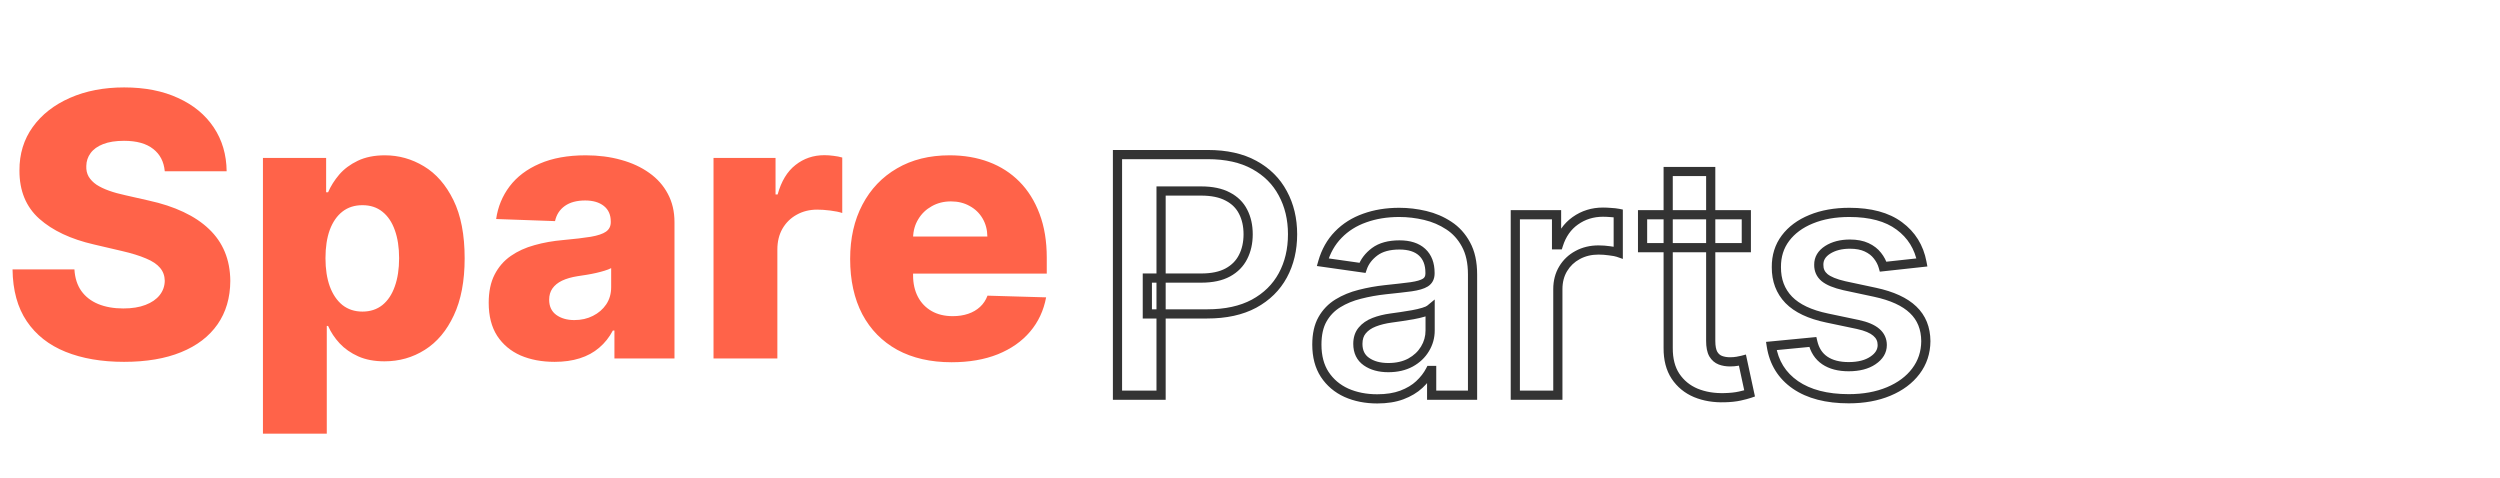 <svg width="272" height="52" viewBox="0 0 272 52" fill="none" xmlns="http://www.w3.org/2000/svg">
<path d="M17.926 18.631C17.831 17.589 17.41 16.779 16.662 16.202C15.923 15.615 14.867 15.321 13.494 15.321C12.585 15.321 11.828 15.439 11.222 15.676C10.616 15.913 10.161 16.24 9.858 16.656C9.555 17.063 9.399 17.532 9.389 18.062C9.37 18.498 9.455 18.882 9.645 19.213C9.844 19.544 10.128 19.838 10.497 20.094C10.876 20.34 11.331 20.558 11.861 20.747C12.391 20.937 12.988 21.102 13.651 21.244L16.151 21.812C17.59 22.125 18.859 22.542 19.957 23.062C21.065 23.583 21.993 24.204 22.741 24.923C23.499 25.643 24.072 26.472 24.46 27.409C24.849 28.347 25.047 29.398 25.057 30.562C25.047 32.4 24.583 33.976 23.665 35.293C22.746 36.609 21.425 37.617 19.702 38.318C17.988 39.019 15.919 39.369 13.494 39.369C11.061 39.369 8.939 39.005 7.131 38.276C5.322 37.546 3.916 36.438 2.912 34.952C1.908 33.465 1.392 31.585 1.364 29.312H8.097C8.153 30.25 8.404 31.031 8.849 31.656C9.295 32.281 9.905 32.755 10.682 33.077C11.468 33.399 12.377 33.56 13.409 33.56C14.356 33.56 15.161 33.432 15.824 33.176C16.496 32.92 17.012 32.565 17.372 32.111C17.732 31.656 17.917 31.135 17.926 30.548C17.917 29.999 17.746 29.53 17.415 29.142C17.083 28.744 16.572 28.403 15.881 28.119C15.199 27.826 14.328 27.556 13.267 27.31L10.227 26.599C7.708 26.022 5.724 25.089 4.276 23.801C2.827 22.504 2.107 20.752 2.116 18.546C2.107 16.746 2.59 15.169 3.565 13.815C4.541 12.461 5.89 11.405 7.614 10.648C9.337 9.89 11.302 9.511 13.508 9.511C15.762 9.511 17.718 9.895 19.375 10.662C21.042 11.419 22.334 12.485 23.253 13.858C24.171 15.231 24.64 16.822 24.659 18.631H17.926ZM28.608 47.182V17.182H35.483V20.918H35.696C35.98 20.255 36.383 19.616 36.903 19C37.434 18.384 38.106 17.883 38.92 17.494C39.744 17.097 40.729 16.898 41.875 16.898C43.39 16.898 44.806 17.296 46.122 18.091C47.448 18.886 48.518 20.113 49.332 21.77C50.147 23.427 50.554 25.539 50.554 28.105C50.554 30.577 50.161 32.646 49.375 34.312C48.599 35.979 47.547 37.229 46.222 38.062C44.905 38.896 43.442 39.312 41.832 39.312C40.734 39.312 39.782 39.133 38.977 38.773C38.172 38.413 37.495 37.939 36.946 37.352C36.406 36.765 35.99 36.135 35.696 35.463H35.554V47.182H28.608ZM35.412 28.091C35.412 29.265 35.568 30.288 35.881 31.159C36.203 32.03 36.662 32.707 37.258 33.19C37.865 33.664 38.589 33.901 39.432 33.901C40.284 33.901 41.008 33.664 41.605 33.19C42.202 32.707 42.651 32.03 42.955 31.159C43.267 30.288 43.423 29.265 43.423 28.091C43.423 26.917 43.267 25.899 42.955 25.037C42.651 24.175 42.202 23.508 41.605 23.034C41.018 22.561 40.294 22.324 39.432 22.324C38.58 22.324 37.855 22.556 37.258 23.02C36.662 23.484 36.203 24.147 35.881 25.009C35.568 25.87 35.412 26.898 35.412 28.091ZM60.344 39.369C58.952 39.369 57.717 39.137 56.637 38.673C55.567 38.2 54.719 37.49 54.094 36.543C53.479 35.586 53.171 34.388 53.171 32.949C53.171 31.737 53.384 30.714 53.81 29.881C54.236 29.047 54.824 28.37 55.572 27.849C56.32 27.329 57.182 26.936 58.157 26.671C59.132 26.396 60.174 26.211 61.282 26.116C62.523 26.003 63.522 25.884 64.279 25.761C65.037 25.629 65.586 25.444 65.927 25.207C66.277 24.961 66.452 24.616 66.452 24.171V24.099C66.452 23.37 66.201 22.807 65.7 22.409C65.198 22.011 64.521 21.812 63.668 21.812C62.75 21.812 62.011 22.011 61.452 22.409C60.894 22.807 60.539 23.356 60.387 24.057L53.981 23.829C54.17 22.504 54.658 21.32 55.444 20.278C56.239 19.227 57.328 18.403 58.711 17.807C60.103 17.201 61.774 16.898 63.725 16.898C65.117 16.898 66.4 17.063 67.575 17.395C68.749 17.717 69.772 18.19 70.643 18.815C71.514 19.431 72.186 20.188 72.66 21.088C73.143 21.988 73.384 23.015 73.384 24.171V39H66.85V35.96H66.68C66.291 36.699 65.794 37.324 65.188 37.835C64.592 38.347 63.886 38.73 63.072 38.986C62.267 39.242 61.358 39.369 60.344 39.369ZM62.489 34.824C63.237 34.824 63.91 34.672 64.506 34.369C65.112 34.066 65.595 33.65 65.955 33.119C66.315 32.58 66.495 31.954 66.495 31.244V29.171C66.296 29.275 66.055 29.369 65.771 29.454C65.496 29.54 65.193 29.62 64.862 29.696C64.53 29.772 64.189 29.838 63.839 29.895C63.488 29.952 63.152 30.004 62.83 30.051C62.177 30.155 61.618 30.316 61.154 30.534C60.7 30.752 60.349 31.036 60.103 31.386C59.866 31.727 59.748 32.135 59.748 32.608C59.748 33.328 60.004 33.877 60.515 34.256C61.036 34.635 61.694 34.824 62.489 34.824ZM77.631 39V17.182H84.379V21.159H84.606C85.004 19.72 85.652 18.65 86.552 17.949C87.451 17.239 88.498 16.884 89.691 16.884C90.013 16.884 90.344 16.907 90.685 16.954C91.026 16.992 91.344 17.054 91.637 17.139V23.176C91.306 23.062 90.87 22.973 90.33 22.906C89.8 22.84 89.326 22.807 88.91 22.807C88.086 22.807 87.343 22.991 86.68 23.361C86.026 23.721 85.51 24.227 85.131 24.881C84.762 25.525 84.577 26.282 84.577 27.153V39H77.631ZM103.533 39.412C101.251 39.412 99.281 38.962 97.624 38.062C95.977 37.153 94.708 35.861 93.817 34.185C92.937 32.499 92.496 30.496 92.496 28.176C92.496 25.922 92.942 23.953 93.832 22.267C94.722 20.572 95.977 19.256 97.596 18.318C99.215 17.371 101.123 16.898 103.32 16.898C104.873 16.898 106.294 17.139 107.582 17.622C108.87 18.105 109.982 18.82 110.92 19.767C111.857 20.714 112.586 21.884 113.107 23.276C113.628 24.658 113.888 26.244 113.888 28.034V29.767H94.925V25.733H107.425C107.416 24.994 107.241 24.336 106.9 23.759C106.559 23.181 106.09 22.731 105.494 22.409C104.906 22.078 104.229 21.912 103.462 21.912C102.686 21.912 101.99 22.087 101.374 22.438C100.759 22.778 100.271 23.247 99.911 23.844C99.551 24.431 99.362 25.099 99.343 25.847V29.952C99.343 30.842 99.518 31.623 99.869 32.295C100.219 32.958 100.716 33.474 101.36 33.844C102.004 34.213 102.771 34.398 103.661 34.398C104.277 34.398 104.835 34.312 105.337 34.142C105.839 33.972 106.27 33.721 106.63 33.389C106.99 33.058 107.26 32.651 107.44 32.168L113.817 32.352C113.552 33.782 112.97 35.028 112.07 36.088C111.18 37.139 110.011 37.958 108.562 38.545C107.113 39.123 105.437 39.412 103.533 39.412Z" fill="#FF6349"/>
<g filter="url(#filter0_d_5_7)">
<path d="M121.582 39V12.818H131.401C133.412 12.818 135.099 13.193 136.463 13.943C137.835 14.693 138.871 15.724 139.57 17.037C140.277 18.341 140.631 19.824 140.631 21.486C140.631 23.165 140.277 24.656 139.57 25.96C138.862 27.264 137.818 28.291 136.438 29.041C135.057 29.783 133.357 30.153 131.337 30.153H124.83V26.254H130.697C131.874 26.254 132.837 26.05 133.587 25.641C134.337 25.232 134.891 24.669 135.249 23.953C135.615 23.237 135.798 22.415 135.798 21.486C135.798 20.557 135.615 19.739 135.249 19.031C134.891 18.324 134.332 17.774 133.574 17.382C132.824 16.982 131.857 16.781 130.672 16.781H126.325V39H121.582ZM149.845 39.396C148.6 39.396 147.48 39.175 146.483 38.731C145.494 38.28 144.71 37.615 144.13 36.737C143.559 35.859 143.274 34.777 143.274 33.49C143.274 32.382 143.478 31.466 143.887 30.741C144.297 30.017 144.855 29.438 145.562 29.003C146.27 28.568 147.066 28.24 147.953 28.018C148.848 27.788 149.772 27.622 150.727 27.52C151.877 27.401 152.811 27.294 153.527 27.2C154.243 27.098 154.762 26.945 155.086 26.74C155.419 26.527 155.585 26.199 155.585 25.756V25.679C155.585 24.716 155.299 23.97 154.728 23.442C154.157 22.913 153.335 22.649 152.261 22.649C151.127 22.649 150.228 22.896 149.564 23.391C148.907 23.885 148.464 24.469 148.234 25.142L143.913 24.528C144.254 23.335 144.816 22.338 145.6 21.537C146.385 20.727 147.343 20.122 148.477 19.722C149.61 19.312 150.863 19.108 152.235 19.108C153.181 19.108 154.123 19.219 155.061 19.44C155.998 19.662 156.855 20.028 157.63 20.54C158.406 21.043 159.028 21.729 159.497 22.598C159.974 23.467 160.213 24.554 160.213 25.858V39H155.764V36.303H155.61C155.329 36.848 154.933 37.359 154.422 37.837C153.919 38.305 153.284 38.685 152.517 38.974C151.758 39.256 150.868 39.396 149.845 39.396ZM151.047 35.996C151.975 35.996 152.781 35.812 153.463 35.446C154.145 35.071 154.669 34.577 155.035 33.963C155.41 33.349 155.598 32.68 155.598 31.956V29.642C155.453 29.761 155.206 29.872 154.856 29.974C154.515 30.077 154.132 30.166 153.706 30.243C153.279 30.32 152.858 30.388 152.44 30.447C152.022 30.507 151.66 30.558 151.353 30.601C150.663 30.695 150.045 30.848 149.5 31.061C148.954 31.274 148.524 31.572 148.208 31.956C147.893 32.331 147.735 32.817 147.735 33.413C147.735 34.266 148.047 34.909 148.669 35.344C149.291 35.778 150.083 35.996 151.047 35.996ZM164.866 39V19.364H169.353V22.636H169.558C169.916 21.503 170.529 20.629 171.399 20.016C172.277 19.393 173.278 19.082 174.403 19.082C174.659 19.082 174.944 19.095 175.26 19.121C175.583 19.138 175.852 19.168 176.065 19.21V23.467C175.869 23.399 175.558 23.34 175.132 23.288C174.714 23.229 174.309 23.199 173.917 23.199C173.074 23.199 172.315 23.382 171.642 23.749C170.977 24.107 170.453 24.605 170.069 25.244C169.686 25.884 169.494 26.621 169.494 27.456V39H164.866ZM190 19.364V22.943H178.711V19.364H190ZM181.498 14.659H186.126V33.094C186.126 33.716 186.22 34.193 186.407 34.526C186.603 34.849 186.859 35.071 187.174 35.19C187.49 35.31 187.839 35.369 188.223 35.369C188.512 35.369 188.777 35.348 189.015 35.305C189.262 35.263 189.45 35.224 189.578 35.19L190.358 38.808C190.11 38.894 189.757 38.987 189.297 39.09C188.845 39.192 188.291 39.251 187.635 39.269C186.475 39.303 185.431 39.128 184.502 38.744C183.574 38.352 182.836 37.747 182.291 36.929C181.754 36.111 181.49 35.088 181.498 33.861V14.659ZM209.109 24.554L204.89 25.014C204.771 24.588 204.562 24.188 204.263 23.812C203.974 23.438 203.582 23.135 203.087 22.905C202.593 22.675 201.988 22.56 201.272 22.56C200.309 22.56 199.499 22.768 198.843 23.186C198.195 23.604 197.876 24.145 197.884 24.81C197.876 25.381 198.085 25.845 198.511 26.203C198.945 26.561 199.661 26.855 200.658 27.085L204.008 27.801C205.866 28.202 207.246 28.837 208.15 29.706C209.062 30.575 209.522 31.713 209.531 33.119C209.522 34.355 209.16 35.446 208.444 36.392C207.737 37.33 206.752 38.062 205.491 38.591C204.229 39.119 202.781 39.383 201.144 39.383C198.741 39.383 196.806 38.881 195.34 37.875C193.874 36.861 193.001 35.45 192.719 33.644L197.232 33.209C197.437 34.095 197.871 34.764 198.536 35.216C199.201 35.668 200.066 35.894 201.131 35.894C202.231 35.894 203.113 35.668 203.778 35.216C204.451 34.764 204.788 34.206 204.788 33.541C204.788 32.979 204.57 32.514 204.136 32.148C203.71 31.781 203.045 31.5 202.141 31.304L198.792 30.601C196.908 30.209 195.515 29.548 194.612 28.619C193.708 27.682 193.261 26.497 193.269 25.065C193.261 23.855 193.589 22.807 194.254 21.921C194.927 21.026 195.86 20.335 197.053 19.849C198.255 19.355 199.64 19.108 201.208 19.108C203.509 19.108 205.32 19.598 206.641 20.578C207.971 21.558 208.793 22.884 209.109 24.554Z" fill="white" shape-rendering="crispEdges"/>
<path d="M121.582 39H121.082V39.5H121.582V39ZM121.582 12.818V12.318H121.082V12.818H121.582ZM136.463 13.943L136.222 14.381L136.223 14.382L136.463 13.943ZM139.57 17.037L139.128 17.272L139.13 17.275L139.57 17.037ZM139.57 25.96L140.009 26.199L140.009 26.199L139.57 25.96ZM136.438 29.041L136.674 29.482L136.676 29.481L136.438 29.041ZM124.83 30.153H124.33V30.653H124.83V30.153ZM124.83 26.254V25.754H124.33V26.254H124.83ZM133.587 25.641L133.826 26.08L133.826 26.08L133.587 25.641ZM135.249 23.953L134.803 23.725L134.801 23.73L135.249 23.953ZM135.249 19.031L134.802 19.257L134.805 19.261L135.249 19.031ZM133.574 17.382L133.338 17.823L133.344 17.826L133.574 17.382ZM126.325 16.781V16.281H125.825V16.781H126.325ZM126.325 39V39.5H126.825V39H126.325ZM122.082 39V12.818H121.082V39H122.082ZM121.582 13.318H131.401V12.318H121.582V13.318ZM131.401 13.318C133.352 13.318 134.951 13.682 136.222 14.381L136.704 13.505C135.248 12.704 133.472 12.318 131.401 12.318V13.318ZM136.223 14.382C137.514 15.088 138.478 16.05 139.128 17.272L140.011 16.802C139.264 15.399 138.156 14.299 136.703 13.504L136.223 14.382ZM139.13 17.275C139.793 18.498 140.131 19.897 140.131 21.486H141.131C141.131 19.751 140.761 18.184 140.009 16.799L139.13 17.275ZM140.131 21.486C140.131 23.093 139.793 24.5 139.13 25.722L140.009 26.199C140.761 24.812 141.131 23.237 141.131 21.486H140.131ZM139.13 25.722C138.472 26.936 137.5 27.895 136.199 28.602L136.676 29.481C138.137 28.687 139.253 27.593 140.009 26.199L139.13 25.722ZM136.201 28.601C134.911 29.293 133.297 29.653 131.337 29.653V30.653C133.416 30.653 135.203 30.272 136.674 29.482L136.201 28.601ZM131.337 29.653H124.83V30.653H131.337V29.653ZM125.33 30.153V26.254H124.33V30.153H125.33ZM124.83 26.754H130.697V25.754H124.83V26.754ZM130.697 26.754C131.927 26.754 132.98 26.541 133.826 26.08L133.347 25.202C132.693 25.558 131.82 25.754 130.697 25.754V26.754ZM133.826 26.08C134.659 25.625 135.289 24.99 135.696 24.177L134.801 23.73C134.492 24.348 134.014 24.838 133.347 25.202L133.826 26.08ZM135.694 24.181C136.101 23.384 136.298 22.482 136.298 21.486H135.298C135.298 22.348 135.129 23.09 134.804 23.725L135.694 24.181ZM136.298 21.486C136.298 20.49 136.102 19.591 135.693 18.801L134.805 19.261C135.129 19.887 135.298 20.624 135.298 21.486H136.298ZM135.695 18.805C135.286 17.997 134.648 17.374 133.803 16.938L133.344 17.826C134.017 18.174 134.496 18.651 134.802 19.257L135.695 18.805ZM133.809 16.941C132.964 16.49 131.908 16.281 130.672 16.281V17.281C131.805 17.281 132.684 17.474 133.338 17.823L133.809 16.941ZM130.672 16.281H126.325V17.281H130.672V16.281ZM125.825 16.781V39H126.825V16.781H125.825ZM126.325 38.5H121.582V39.5H126.325V38.5ZM146.483 38.731L146.275 39.186L146.28 39.188L146.483 38.731ZM144.13 36.737L143.711 37.01L143.713 37.013L144.13 36.737ZM143.887 30.741L143.452 30.496L143.452 30.496L143.887 30.741ZM145.562 29.003L145.3 28.577L145.3 28.577L145.562 29.003ZM147.953 28.018L148.074 28.503L148.077 28.503L147.953 28.018ZM150.727 27.52L150.675 27.023L150.674 27.023L150.727 27.52ZM153.527 27.2L153.592 27.696L153.597 27.695L153.527 27.2ZM155.086 26.74L155.353 27.163L155.356 27.161L155.086 26.74ZM154.728 23.442L155.068 23.075L155.068 23.075L154.728 23.442ZM149.564 23.391L149.265 22.989L149.263 22.991L149.564 23.391ZM148.234 25.142L148.164 25.637L148.573 25.695L148.707 25.304L148.234 25.142ZM143.913 24.528L143.432 24.391L143.275 24.943L143.843 25.023L143.913 24.528ZM145.6 21.537L145.958 21.887L145.96 21.885L145.6 21.537ZM148.477 19.722L148.644 20.193L148.647 20.192L148.477 19.722ZM157.63 20.54L157.355 20.957L157.358 20.959L157.63 20.54ZM159.497 22.598L159.057 22.835L159.059 22.839L159.497 22.598ZM160.213 39V39.5H160.713V39H160.213ZM155.764 39H155.264V39.5H155.764V39ZM155.764 36.303H156.264V35.803H155.764V36.303ZM155.61 36.303V35.803H155.306L155.166 36.073L155.61 36.303ZM154.422 37.837L154.762 38.202L154.763 38.202L154.422 37.837ZM152.517 38.974L152.691 39.443L152.693 39.442L152.517 38.974ZM153.463 35.446L153.699 35.886L153.704 35.884L153.463 35.446ZM155.035 33.963L154.608 33.702L154.606 33.707L155.035 33.963ZM155.598 29.642H156.098V28.583L155.28 29.256L155.598 29.642ZM154.856 29.974L154.716 29.495L154.713 29.495L154.856 29.974ZM153.706 30.243L153.794 30.735L153.794 30.735L153.706 30.243ZM151.353 30.601L151.421 31.096L151.422 31.096L151.353 30.601ZM149.5 31.061L149.318 30.595L149.318 30.595L149.5 31.061ZM148.208 31.956L148.591 32.278L148.595 32.273L148.208 31.956ZM148.669 35.344L148.382 35.754L148.382 35.754L148.669 35.344ZM149.845 38.896C148.661 38.896 147.611 38.686 146.686 38.275L146.28 39.188C147.349 39.664 148.54 39.896 149.845 39.896V38.896ZM146.69 38.277C145.784 37.863 145.074 37.259 144.548 36.462L143.713 37.013C144.346 37.971 145.204 38.697 146.275 39.186L146.69 38.277ZM144.549 36.465C144.042 35.685 143.774 34.703 143.774 33.49H142.774C142.774 34.852 143.076 36.034 143.711 37.01L144.549 36.465ZM143.774 33.49C143.774 32.441 143.968 31.616 144.323 30.987L143.452 30.496C142.989 31.316 142.774 32.324 142.774 33.49H143.774ZM144.323 30.987C144.69 30.337 145.189 29.819 145.824 29.429L145.3 28.577C144.521 29.056 143.903 29.698 143.452 30.496L144.323 30.987ZM145.824 29.429C146.484 29.023 147.232 28.714 148.074 28.503L147.832 27.533C146.901 27.766 146.055 28.113 145.3 28.577L145.824 29.429ZM148.077 28.503C148.948 28.279 149.849 28.117 150.78 28.017L150.674 27.023C149.696 27.128 148.747 27.298 147.828 27.534L148.077 28.503ZM150.778 28.017C151.931 27.898 152.869 27.791 153.592 27.696L153.462 26.704C152.752 26.797 151.824 26.904 150.675 27.023L150.778 28.017ZM153.597 27.695C154.332 27.59 154.938 27.425 155.353 27.163L154.819 26.317C154.587 26.464 154.153 26.606 153.456 26.705L153.597 27.695ZM155.356 27.161C155.852 26.843 156.085 26.345 156.085 25.756H155.085C155.085 26.053 154.986 26.21 154.816 26.319L155.356 27.161ZM156.085 25.756V25.679H155.085V25.756H156.085ZM156.085 25.679C156.085 24.612 155.765 23.72 155.068 23.075L154.389 23.809C154.834 24.221 155.085 24.82 155.085 25.679H156.085ZM155.068 23.075C154.374 22.433 153.412 22.149 152.261 22.149V23.149C153.257 23.149 153.94 23.394 154.389 23.809L155.068 23.075ZM152.261 22.149C151.059 22.149 150.043 22.411 149.265 22.989L149.862 23.792C150.414 23.381 151.196 23.149 152.261 23.149V22.149ZM149.263 22.991C148.539 23.536 148.028 24.198 147.761 24.98L148.707 25.304C148.9 24.739 149.275 24.234 149.864 23.79L149.263 22.991ZM148.304 24.647L143.983 24.033L143.843 25.023L148.164 25.637L148.304 24.647ZM144.394 24.666C144.714 23.544 145.238 22.622 145.958 21.887L145.243 21.187C144.395 22.054 143.793 23.127 143.432 24.391L144.394 24.666ZM145.96 21.885C146.686 21.134 147.578 20.57 148.644 20.193L148.31 19.25C147.109 19.675 146.083 20.32 145.241 21.189L145.96 21.885ZM148.647 20.192C149.719 19.805 150.913 19.608 152.235 19.608V18.608C150.813 18.608 149.502 18.82 148.307 19.251L148.647 20.192ZM152.235 19.608C153.142 19.608 154.045 19.714 154.946 19.927L155.176 18.954C154.201 18.723 153.221 18.608 152.235 18.608V19.608ZM154.946 19.927C155.828 20.136 156.63 20.479 157.355 20.957L157.906 20.122C157.079 19.578 156.168 19.188 155.176 18.954L154.946 19.927ZM157.358 20.959C158.059 21.413 158.625 22.035 159.057 22.835L159.937 22.361C159.431 21.423 158.753 20.672 157.902 20.12L157.358 20.959ZM159.059 22.839C159.485 23.615 159.713 24.613 159.713 25.858H160.713C160.713 24.495 160.464 23.32 159.935 22.357L159.059 22.839ZM159.713 25.858V39H160.713V25.858H159.713ZM160.213 38.5H155.764V39.5H160.213V38.5ZM156.264 39V36.303H155.264V39H156.264ZM155.764 35.803H155.61V36.803H155.764V35.803ZM155.166 36.073C154.915 36.561 154.556 37.028 154.08 37.471L154.763 38.202C155.31 37.691 155.744 37.135 156.055 36.532L155.166 36.073ZM154.081 37.471C153.634 37.888 153.058 38.236 152.34 38.507L152.693 39.442C153.51 39.134 154.204 38.723 154.762 38.202L154.081 37.471ZM152.343 38.506C151.652 38.762 150.823 38.896 149.845 38.896V39.896C150.912 39.896 151.864 39.75 152.691 39.443L152.343 38.506ZM151.047 36.496C152.042 36.496 152.932 36.299 153.699 35.886L153.226 35.006C152.63 35.326 151.909 35.496 151.047 35.496V36.496ZM153.704 35.884C154.456 35.47 155.048 34.916 155.464 34.219L154.606 33.707C154.289 34.237 153.833 34.672 153.222 35.008L153.704 35.884ZM155.462 34.224C155.885 33.531 156.098 32.772 156.098 31.956H155.098C155.098 32.589 154.935 33.168 154.609 33.702L155.462 34.224ZM156.098 31.956V29.642H155.098V31.956H156.098ZM155.28 29.256C155.216 29.309 155.05 29.397 154.716 29.495L154.997 30.454C155.361 30.348 155.69 30.214 155.916 30.028L155.28 29.256ZM154.713 29.495C154.393 29.591 154.028 29.677 153.617 29.751L153.794 30.735C154.235 30.656 154.637 30.562 155 30.453L154.713 29.495ZM153.617 29.751C153.197 29.826 152.781 29.894 152.369 29.953L152.511 30.942C152.934 30.882 153.362 30.813 153.794 30.735L153.617 29.751ZM152.369 29.953C151.952 30.012 151.591 30.063 151.285 30.106L151.422 31.096C151.73 31.053 152.093 31.002 152.511 30.942L152.369 29.953ZM151.286 30.105C150.564 30.203 149.906 30.366 149.318 30.595L149.682 31.527C150.184 31.331 150.762 31.186 151.421 31.096L151.286 30.105ZM149.318 30.595C148.707 30.834 148.201 31.178 147.822 31.638L148.595 32.273C148.847 31.967 149.201 31.714 149.682 31.527L149.318 30.595ZM147.826 31.634C147.419 32.118 147.235 32.726 147.235 33.413H148.235C148.235 32.908 148.367 32.544 148.591 32.278L147.826 31.634ZM147.235 33.413C147.235 34.406 147.608 35.213 148.382 35.754L148.955 34.934C148.485 34.605 148.235 34.126 148.235 33.413H147.235ZM148.382 35.754C149.109 36.261 150.009 36.496 151.047 36.496V35.496C150.158 35.496 149.473 35.296 148.955 34.934L148.382 35.754ZM164.866 39H164.366V39.5H164.866V39ZM164.866 19.364V18.864H164.366V19.364H164.866ZM169.353 19.364H169.853V18.864H169.353V19.364ZM169.353 22.636H168.853V23.136H169.353V22.636ZM169.558 22.636V23.136H169.924L170.035 22.787L169.558 22.636ZM171.399 20.016L171.687 20.424L171.688 20.424L171.399 20.016ZM175.26 19.121L175.219 19.619L175.226 19.62L175.233 19.62L175.26 19.121ZM176.065 19.21H176.565V18.8L176.163 18.72L176.065 19.21ZM176.065 23.467L175.901 23.94L176.565 24.171V23.467H176.065ZM175.132 23.288L175.061 23.784L175.072 23.785L175.132 23.288ZM171.642 23.749L171.879 24.189L171.881 24.188L171.642 23.749ZM169.494 39V39.5H169.994V39H169.494ZM165.366 39V19.364H164.366V39H165.366ZM164.866 19.864H169.353V18.864H164.866V19.864ZM168.853 19.364V22.636H169.853V19.364H168.853ZM169.353 23.136H169.558V22.136H169.353V23.136ZM170.035 22.787C170.364 21.745 170.918 20.967 171.687 20.424L171.11 19.607C170.141 20.291 169.468 21.261 169.081 22.486L170.035 22.787ZM171.688 20.424C172.477 19.864 173.377 19.582 174.403 19.582V18.582C173.179 18.582 172.076 18.923 171.11 19.608L171.688 20.424ZM174.403 19.582C174.643 19.582 174.914 19.594 175.219 19.619L175.3 18.622C174.974 18.596 174.675 18.582 174.403 18.582V19.582ZM175.233 19.62C175.544 19.636 175.786 19.664 175.967 19.701L176.163 18.72C175.918 18.671 175.623 18.639 175.286 18.621L175.233 19.62ZM175.565 19.21V23.467H176.565V19.21H175.565ZM176.229 22.995C175.98 22.908 175.624 22.844 175.191 22.792L175.072 23.785C175.492 23.835 175.758 23.89 175.901 23.94L176.229 22.995ZM175.202 22.793C174.763 22.731 174.335 22.699 173.917 22.699V23.699C174.284 23.699 174.665 23.727 175.061 23.783L175.202 22.793ZM173.917 22.699C172.999 22.699 172.156 22.899 171.403 23.309L171.881 24.188C172.473 23.865 173.148 23.699 173.917 23.699V22.699ZM171.405 23.308C170.662 23.708 170.071 24.27 169.641 24.987L170.498 25.502C170.835 24.941 171.292 24.505 171.879 24.189L171.405 23.308ZM169.641 24.987C169.205 25.713 168.994 26.541 168.994 27.456H169.994C169.994 26.7 170.167 26.054 170.498 25.502L169.641 24.987ZM168.994 27.456V39H169.994V27.456H168.994ZM169.494 38.5H164.866V39.5H169.494V38.5ZM190 19.364H190.5V18.864H190V19.364ZM190 22.943V23.443H190.5V22.943H190ZM178.711 22.943H178.211V23.443H178.711V22.943ZM178.711 19.364V18.864H178.211V19.364H178.711ZM181.498 14.659V14.159H180.998V14.659H181.498ZM186.126 14.659H186.626V14.159H186.126V14.659ZM186.407 34.526L185.972 34.771L185.976 34.778L185.98 34.785L186.407 34.526ZM187.174 35.19L186.997 35.658L186.997 35.658L187.174 35.19ZM189.015 35.305L188.93 34.813L188.927 34.813L189.015 35.305ZM189.578 35.19L190.067 35.085L189.956 34.572L189.449 34.707L189.578 35.19ZM190.358 38.808L190.521 39.281L190.94 39.136L190.846 38.703L190.358 38.808ZM189.297 39.09L189.188 38.601L189.186 38.602L189.297 39.09ZM187.635 39.269L187.622 38.769L187.62 38.769L187.635 39.269ZM184.502 38.744L184.308 39.205L184.312 39.206L184.502 38.744ZM182.291 36.929L181.873 37.203L181.875 37.206L182.291 36.929ZM181.498 33.861L181.998 33.864V33.861H181.498ZM189.5 19.364V22.943H190.5V19.364H189.5ZM190 22.443H178.711V23.443H190V22.443ZM179.211 22.943V19.364H178.211V22.943H179.211ZM178.711 19.864H190V18.864H178.711V19.864ZM181.498 15.159H186.126V14.159H181.498V15.159ZM185.626 14.659V33.094H186.626V14.659H185.626ZM185.626 33.094C185.626 33.754 185.723 34.331 185.972 34.771L186.843 34.28C186.716 34.056 186.626 33.678 186.626 33.094H185.626ZM185.98 34.785C186.226 35.192 186.565 35.494 186.997 35.658L187.351 34.723C187.153 34.648 186.981 34.507 186.835 34.267L185.98 34.785ZM186.997 35.658C187.377 35.801 187.787 35.869 188.223 35.869V34.869C187.891 34.869 187.603 34.818 187.351 34.723L186.997 35.658ZM188.223 35.869C188.536 35.869 188.831 35.846 189.103 35.798L188.927 34.813C188.723 34.85 188.488 34.869 188.223 34.869V35.869ZM189.1 35.798C189.352 35.755 189.557 35.713 189.707 35.673L189.449 34.707C189.343 34.735 189.173 34.771 188.93 34.813L189.1 35.798ZM189.089 35.296L189.869 38.914L190.846 38.703L190.067 35.085L189.089 35.296ZM190.195 38.336C189.974 38.412 189.642 38.501 189.188 38.601L189.405 39.578C189.872 39.474 190.247 39.375 190.521 39.281L190.195 38.336ZM189.186 38.602C188.777 38.695 188.257 38.752 187.622 38.769L187.648 39.768C188.324 39.751 188.913 39.689 189.407 39.577L189.186 38.602ZM187.62 38.769C186.52 38.801 185.548 38.635 184.693 38.282L184.312 39.206C185.315 39.621 186.431 39.804 187.649 39.768L187.62 38.769ZM184.697 38.284C183.856 37.929 183.197 37.386 182.707 36.652L181.875 37.206C182.476 38.108 183.291 38.776 184.308 39.205L184.697 38.284ZM182.709 36.655C182.238 35.938 181.99 35.018 181.998 33.864L180.998 33.857C180.989 35.158 181.269 36.284 181.873 37.203L182.709 36.655ZM181.998 33.861V14.659H180.998V33.861H181.998ZM209.109 24.554L209.163 25.051L209.7 24.992L209.6 24.461L209.109 24.554ZM204.89 25.014L204.408 25.149L204.523 25.557L204.944 25.511L204.89 25.014ZM204.263 23.812L203.868 24.118L203.872 24.124L204.263 23.812ZM203.087 22.905L203.298 22.451L203.298 22.451L203.087 22.905ZM198.843 23.186L198.575 22.764L198.572 22.766L198.843 23.186ZM197.884 24.81L198.384 24.817L198.384 24.803L197.884 24.81ZM198.511 26.203L198.189 26.586L198.193 26.589L198.511 26.203ZM200.658 27.085L200.546 27.573L200.554 27.574L200.658 27.085ZM204.008 27.801L204.113 27.312L204.112 27.312L204.008 27.801ZM208.15 29.706L207.803 30.066L207.805 30.068L208.15 29.706ZM209.531 33.119L210.031 33.123L210.031 33.116L209.531 33.119ZM208.444 36.392L208.045 36.09L208.045 36.091L208.444 36.392ZM205.491 38.591L205.684 39.052L205.491 38.591ZM195.34 37.875L195.056 38.286L195.057 38.287L195.34 37.875ZM192.719 33.644L192.672 33.146L192.144 33.197L192.225 33.72L192.719 33.644ZM197.232 33.209L197.719 33.096L197.621 32.669L197.184 32.711L197.232 33.209ZM198.536 35.216L198.817 34.802L198.817 34.802L198.536 35.216ZM203.778 35.216L203.499 34.801L203.497 34.802L203.778 35.216ZM204.136 32.148L203.81 32.527L203.813 32.53L204.136 32.148ZM202.141 31.304L202.247 30.815L202.244 30.815L202.141 31.304ZM198.792 30.601L198.895 30.111L198.894 30.111L198.792 30.601ZM194.612 28.619L194.251 28.966L194.253 28.968L194.612 28.619ZM193.269 25.065L193.769 25.068L193.769 25.062L193.269 25.065ZM194.254 21.921L193.854 21.62L193.854 21.62L194.254 21.921ZM197.053 19.849L197.242 20.312L197.243 20.312L197.053 19.849ZM206.641 20.578L206.343 20.98L206.345 20.981L206.641 20.578ZM209.054 24.057L204.836 24.517L204.944 25.511L209.163 25.051L209.054 24.057ZM205.371 24.879C205.233 24.384 204.991 23.924 204.655 23.501L203.872 24.124C204.132 24.451 204.309 24.792 204.408 25.149L205.371 24.879ZM204.659 23.507C204.314 23.06 203.854 22.71 203.298 22.451L202.876 23.358C203.309 23.56 203.634 23.815 203.868 24.118L204.659 23.507ZM203.298 22.451C202.721 22.183 202.039 22.06 201.272 22.06V23.06C201.937 23.06 202.465 23.167 202.876 23.358L203.298 22.451ZM201.272 22.06C200.237 22.06 199.328 22.285 198.575 22.764L199.111 23.608C199.67 23.252 200.381 23.06 201.272 23.06V22.06ZM198.572 22.766C197.807 23.259 197.373 23.949 197.384 24.816L198.384 24.803C198.378 24.341 198.584 23.948 199.114 23.606L198.572 22.766ZM197.384 24.802C197.374 25.519 197.644 26.128 198.189 26.586L198.832 25.82C198.525 25.562 198.378 25.242 198.384 24.817L197.384 24.802ZM198.193 26.589C198.718 27.022 199.525 27.337 200.546 27.572L200.771 26.598C199.797 26.373 199.173 26.101 198.829 25.817L198.193 26.589ZM200.554 27.574L203.903 28.29L204.112 27.312L200.763 26.596L200.554 27.574ZM203.902 28.29C205.713 28.68 206.993 29.286 207.803 30.066L208.497 29.346C207.5 28.387 206.018 27.723 204.113 27.312L203.902 28.29ZM207.805 30.068C208.607 30.832 209.023 31.834 209.031 33.122L210.031 33.116C210.021 31.592 209.517 30.318 208.495 29.344L207.805 30.068ZM209.031 33.116C209.023 34.249 208.693 35.234 208.045 36.09L208.843 36.694C209.626 35.658 210.021 34.462 210.031 33.123L209.031 33.116ZM208.045 36.091C207.399 36.947 206.491 37.63 205.298 38.13L205.684 39.052C207.013 38.495 208.074 37.712 208.843 36.693L208.045 36.091ZM205.298 38.13C204.108 38.628 202.727 38.883 201.144 38.883V39.883C202.834 39.883 204.351 39.611 205.684 39.052L205.298 38.13ZM201.144 38.883C198.807 38.883 196.981 38.394 195.623 37.463L195.057 38.287C196.631 39.367 198.675 39.883 201.144 39.883V38.883ZM195.625 37.464C194.275 36.53 193.474 35.242 193.214 33.567L192.225 33.72C192.527 35.659 193.474 37.192 195.056 38.286L195.625 37.464ZM192.767 34.141L197.28 33.706L197.184 32.711L192.672 33.146L192.767 34.141ZM196.745 33.321C196.974 34.313 197.472 35.097 198.255 35.63L198.817 34.802C198.271 34.431 197.9 33.877 197.719 33.096L196.745 33.321ZM198.255 35.63C199.026 36.153 199.998 36.394 201.131 36.394V35.394C200.134 35.394 199.376 35.182 198.817 34.802L198.255 35.63ZM201.131 36.394C202.295 36.394 203.286 36.155 204.059 35.63L203.497 34.802C202.94 35.181 202.166 35.394 201.131 35.394V36.394ZM204.056 35.631C204.833 35.11 205.288 34.41 205.288 33.541H204.288C204.288 34.002 204.069 34.419 203.499 34.801L204.056 35.631ZM205.288 33.541C205.288 32.83 205.004 32.226 204.458 31.765L203.813 32.53C204.137 32.803 204.288 33.128 204.288 33.541H205.288ZM204.462 31.769C203.944 31.324 203.186 31.019 202.247 30.815L202.035 31.793C202.904 31.981 203.475 32.239 203.81 32.527L204.462 31.769ZM202.244 30.815L198.895 30.111L198.689 31.09L202.039 31.793L202.244 30.815ZM198.894 30.111C197.063 29.73 195.778 29.101 194.97 28.271L194.253 28.968C195.252 29.995 196.753 30.687 198.69 31.09L198.894 30.111ZM194.972 28.272C194.168 27.439 193.761 26.384 193.769 25.068L192.769 25.062C192.76 26.61 193.248 27.925 194.251 28.966L194.972 28.272ZM193.769 25.062C193.761 23.95 194.061 23.011 194.654 22.221L193.854 21.62C193.117 22.602 192.76 23.76 192.769 25.069L193.769 25.062ZM194.653 22.221C195.264 21.409 196.12 20.769 197.242 20.312L196.865 19.386C195.601 19.901 194.589 20.642 193.854 21.62L194.653 22.221ZM197.243 20.312C198.374 19.847 199.692 19.608 201.208 19.608V18.608C199.588 18.608 198.136 18.863 196.863 19.387L197.243 20.312ZM201.208 19.608C203.444 19.608 205.137 20.084 206.343 20.98L206.939 20.177C205.504 19.111 203.575 18.608 201.208 18.608V19.608ZM206.345 20.981C207.569 21.883 208.325 23.096 208.617 24.647L209.6 24.461C209.262 22.671 208.372 21.233 206.938 20.176L206.345 20.981Z" fill="black" fill-opacity="0.8"/>
</g>
<defs>
<filter id="filter0_d_5_7" x="117.582" y="12.818" width="95.948" height="34.578" filterUnits="userSpaceOnUse" color-interpolation-filters="sRGB">
<feFlood flood-opacity="0" result="BackgroundImageFix"/>
<feColorMatrix in="SourceAlpha" type="matrix" values="0 0 0 0 0 0 0 0 0 0 0 0 0 0 0 0 0 0 127 0" result="hardAlpha"/>
<feOffset dy="4"/>
<feGaussianBlur stdDeviation="2"/>
<feComposite in2="hardAlpha" operator="out"/>
<feColorMatrix type="matrix" values="0 0 0 0 0 0 0 0 0 0 0 0 0 0 0 0 0 0 0.25 0"/>
<feBlend mode="normal" in2="BackgroundImageFix" result="effect1_dropShadow_5_7"/>
<feBlend mode="normal" in="SourceGraphic" in2="effect1_dropShadow_5_7" result="shape"/>
</filter>
</defs>
</svg>
